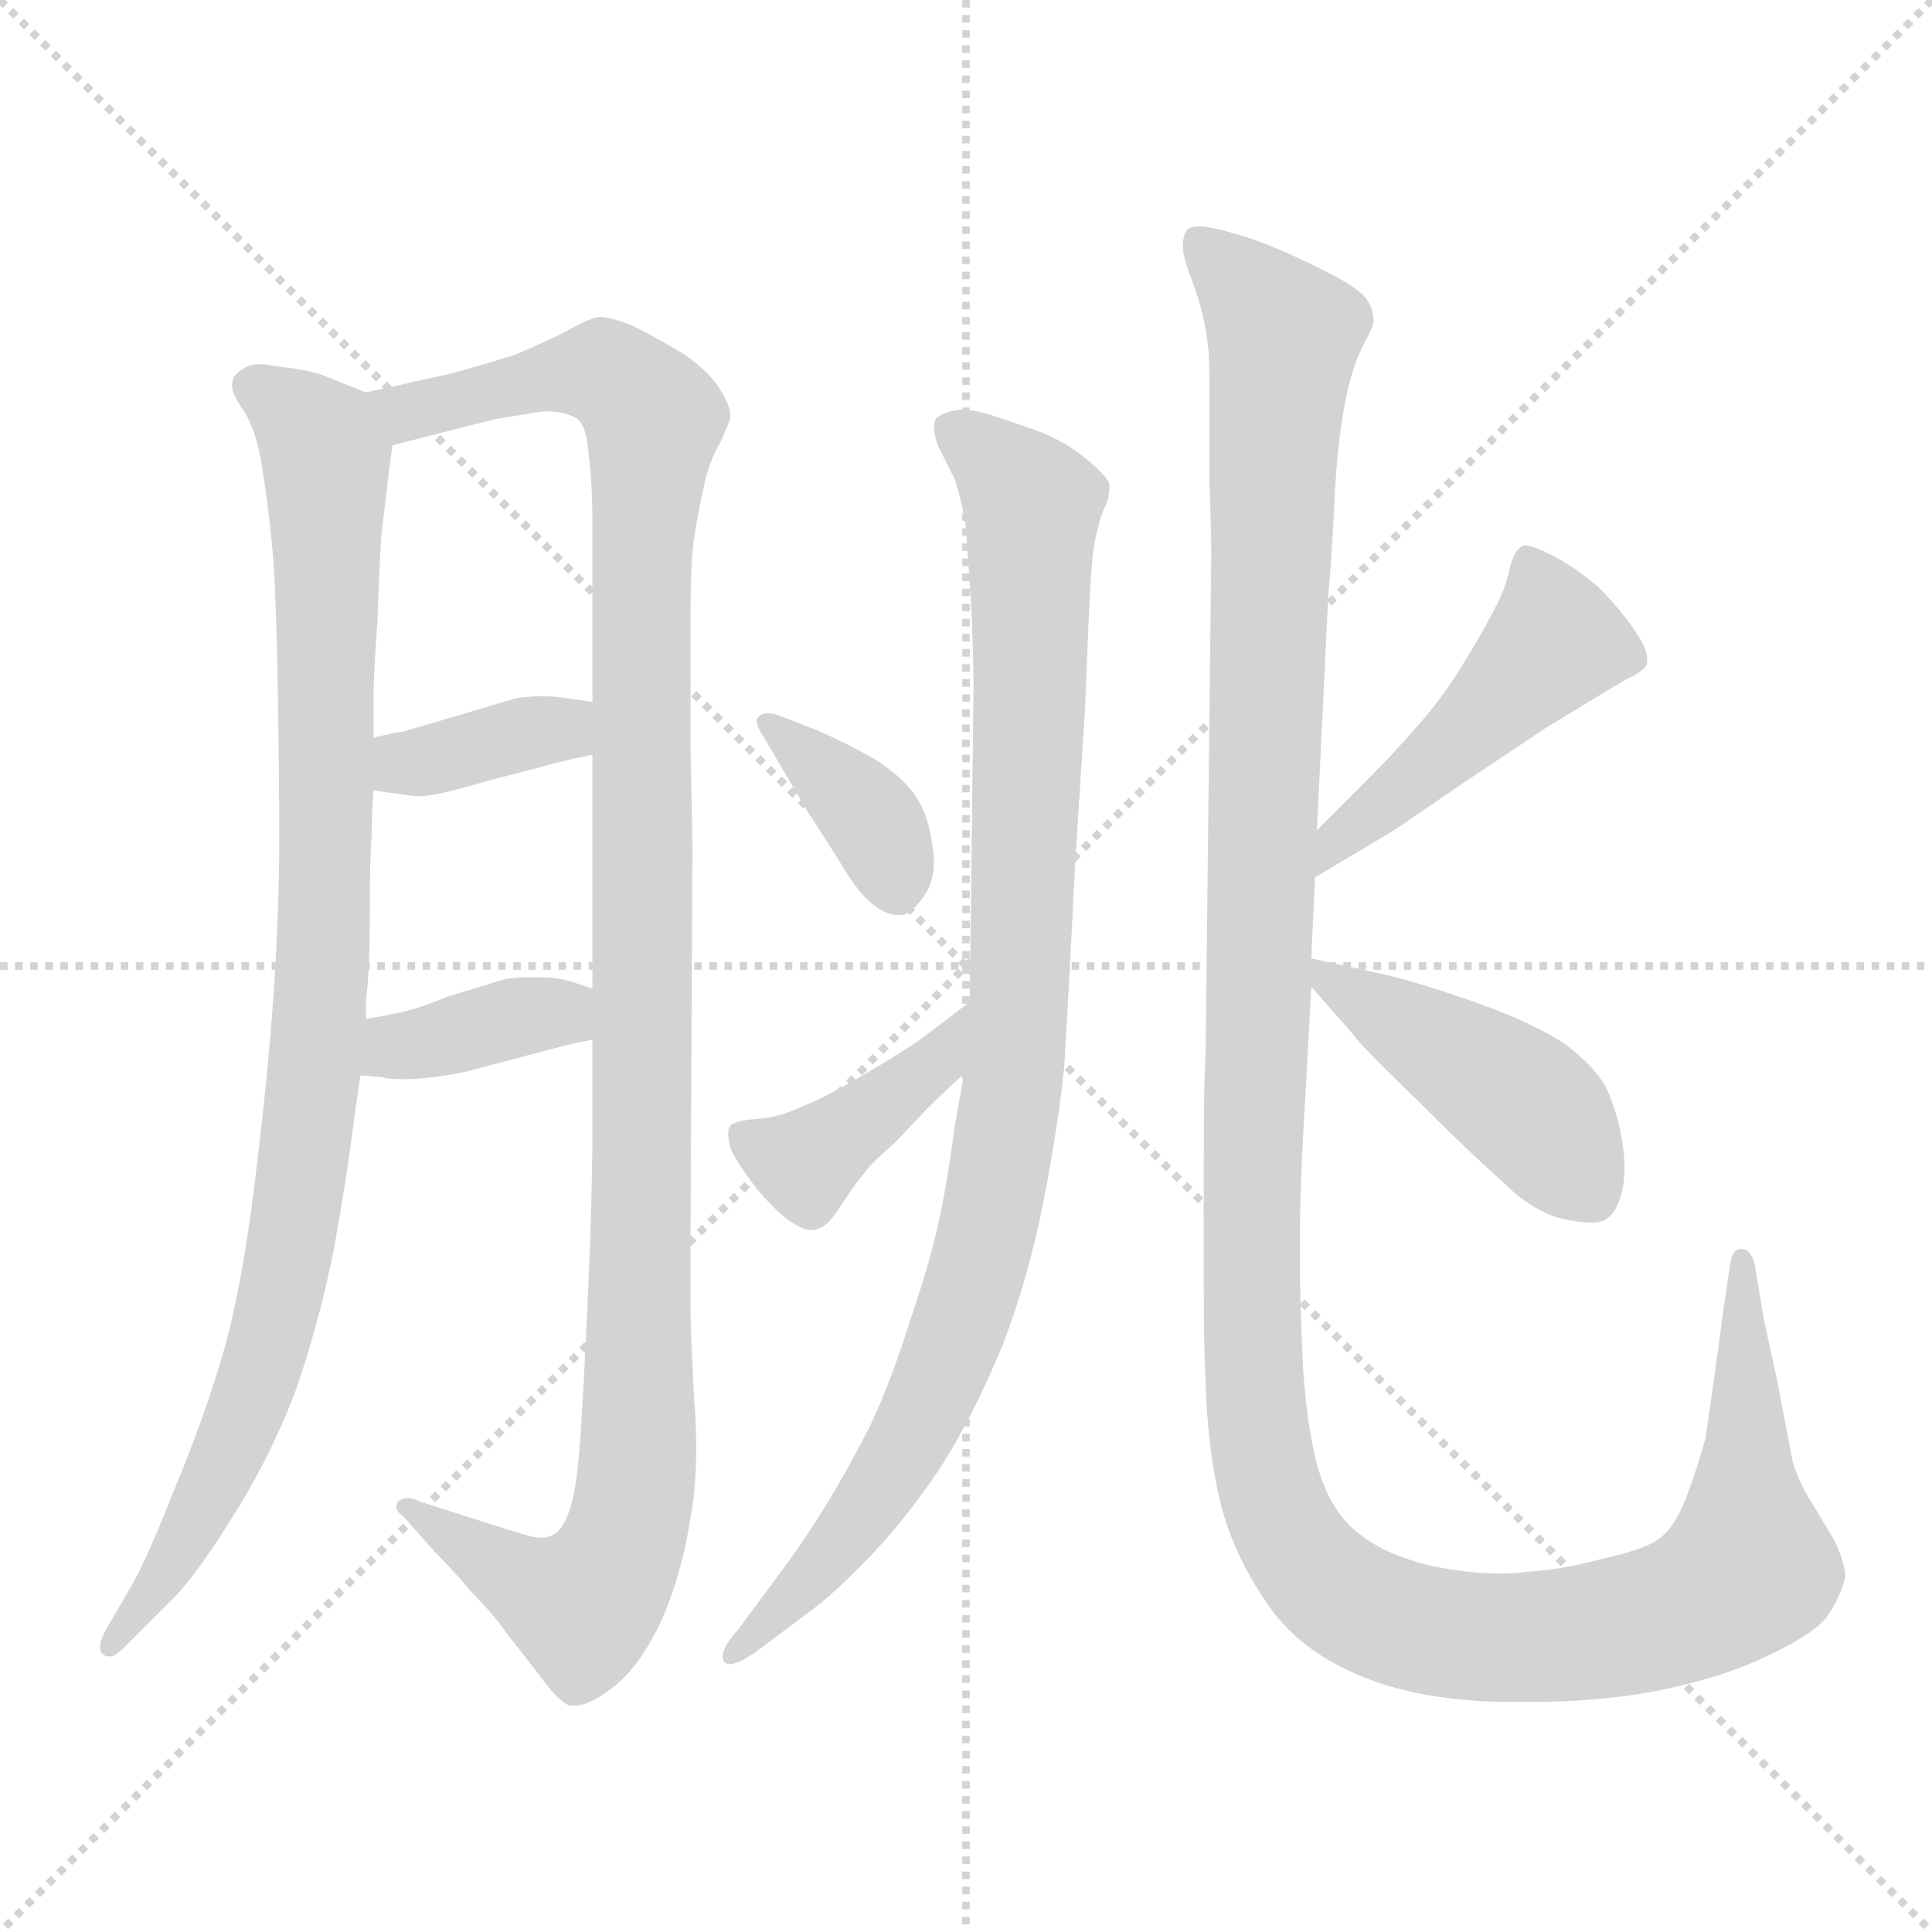 <svg xmlns="http://www.w3.org/2000/svg" version="1.1" viewBox="0 0 1024 1024">
  <g stroke="lightgray" stroke-dasharray="1,1" stroke-width="1" transform="scale(4, 4)">
    <line x1="0" y1="0" x2="256" y2="256" />
    <line x1="256" y1="0" x2="0" y2="256" />
    <line x1="128" y1="0" x2="128" y2="256" />
    <line x1="0" y1="128" x2="256" y2="128" />
  </g>
  <g transform="scale(1.0, -1.0) translate(0.0, -810.00)">
    <style type="text/css">
      
        @keyframes keyframes0 {
          from {
            stroke: blue;
            stroke-dashoffset: 968;
            stroke-width: 128;
          }
          76% {
            animation-timing-function: step-end;
            stroke: blue;
            stroke-dashoffset: 0;
            stroke-width: 128;
          }
          to {
            stroke: black;
            stroke-width: 1024;
          }
        }
        #make-me-a-hanzi-animation-0 {
          animation: keyframes0 1.038s both;
          animation-delay: 0s;
          animation-timing-function: linear;
        }
      
        @keyframes keyframes1 {
          from {
            stroke: blue;
            stroke-dashoffset: 1155;
            stroke-width: 128;
          }
          79% {
            animation-timing-function: step-end;
            stroke: blue;
            stroke-dashoffset: 0;
            stroke-width: 128;
          }
          to {
            stroke: black;
            stroke-width: 1024;
          }
        }
        #make-me-a-hanzi-animation-1 {
          animation: keyframes1 1.19s both;
          animation-delay: 1.038s;
          animation-timing-function: linear;
        }
      
        @keyframes keyframes2 {
          from {
            stroke: blue;
            stroke-dashoffset: 364;
            stroke-width: 128;
          }
          54% {
            animation-timing-function: step-end;
            stroke: blue;
            stroke-dashoffset: 0;
            stroke-width: 128;
          }
          to {
            stroke: black;
            stroke-width: 1024;
          }
        }
        #make-me-a-hanzi-animation-2 {
          animation: keyframes2 0.546s both;
          animation-delay: 2.228s;
          animation-timing-function: linear;
        }
      
        @keyframes keyframes3 {
          from {
            stroke: blue;
            stroke-dashoffset: 370;
            stroke-width: 128;
          }
          55% {
            animation-timing-function: step-end;
            stroke: blue;
            stroke-dashoffset: 0;
            stroke-width: 128;
          }
          to {
            stroke: black;
            stroke-width: 1024;
          }
        }
        #make-me-a-hanzi-animation-3 {
          animation: keyframes3 0.551s both;
          animation-delay: 2.774s;
          animation-timing-function: linear;
        }
      
        @keyframes keyframes4 {
          from {
            stroke: blue;
            stroke-dashoffset: 969;
            stroke-width: 128;
          }
          76% {
            animation-timing-function: step-end;
            stroke: blue;
            stroke-dashoffset: 0;
            stroke-width: 128;
          }
          to {
            stroke: black;
            stroke-width: 1024;
          }
        }
        #make-me-a-hanzi-animation-4 {
          animation: keyframes4 1.039s both;
          animation-delay: 3.325s;
          animation-timing-function: linear;
        }
      
        @keyframes keyframes5 {
          from {
            stroke: blue;
            stroke-dashoffset: 377;
            stroke-width: 128;
          }
          55% {
            animation-timing-function: step-end;
            stroke: blue;
            stroke-dashoffset: 0;
            stroke-width: 128;
          }
          to {
            stroke: black;
            stroke-width: 1024;
          }
        }
        #make-me-a-hanzi-animation-5 {
          animation: keyframes5 0.557s both;
          animation-delay: 4.364s;
          animation-timing-function: linear;
        }
      
        @keyframes keyframes6 {
          from {
            stroke: blue;
            stroke-dashoffset: 408;
            stroke-width: 128;
          }
          57% {
            animation-timing-function: step-end;
            stroke: blue;
            stroke-dashoffset: 0;
            stroke-width: 128;
          }
          to {
            stroke: black;
            stroke-width: 1024;
          }
        }
        #make-me-a-hanzi-animation-6 {
          animation: keyframes6 0.582s both;
          animation-delay: 4.92s;
          animation-timing-function: linear;
        }
      
        @keyframes keyframes7 {
          from {
            stroke: blue;
            stroke-dashoffset: 1394;
            stroke-width: 128;
          }
          82% {
            animation-timing-function: step-end;
            stroke: blue;
            stroke-dashoffset: 0;
            stroke-width: 128;
          }
          to {
            stroke: black;
            stroke-width: 1024;
          }
        }
        #make-me-a-hanzi-animation-7 {
          animation: keyframes7 1.384s both;
          animation-delay: 5.502s;
          animation-timing-function: linear;
        }
      
        @keyframes keyframes8 {
          from {
            stroke: blue;
            stroke-dashoffset: 470;
            stroke-width: 128;
          }
          60% {
            animation-timing-function: step-end;
            stroke: blue;
            stroke-dashoffset: 0;
            stroke-width: 128;
          }
          to {
            stroke: black;
            stroke-width: 1024;
          }
        }
        #make-me-a-hanzi-animation-8 {
          animation: keyframes8 0.632s both;
          animation-delay: 6.887s;
          animation-timing-function: linear;
        }
      
        @keyframes keyframes9 {
          from {
            stroke: blue;
            stroke-dashoffset: 445;
            stroke-width: 128;
          }
          59% {
            animation-timing-function: step-end;
            stroke: blue;
            stroke-dashoffset: 0;
            stroke-width: 128;
          }
          to {
            stroke: black;
            stroke-width: 1024;
          }
        }
        #make-me-a-hanzi-animation-9 {
          animation: keyframes9 0.612s both;
          animation-delay: 7.519s;
          animation-timing-function: linear;
        }
      
    </style>
    
      <path d="M 194 602 L 174 610 Q 165 614 145 616 Q 141 617 138 617 Q 132 617 128 614 Q 123 611 123 606 L 123 605 Q 123 601 130 591 Q 136 581 139 562 Q 142 543 144 523 Q 146 504 147 458 Q 148 403 148 365 Q 148 328 145 283 Q 142 239 135 183 Q 128 126 118 92 Q 108 58 93 22 Q 78 -16 70 -30 L 56 -54 Q 53 -60 53 -63 Q 53 -66 55 -67 Q 56 -68 58 -68 Q 61 -68 66 -63 L 89 -40 Q 102 -28 122 4 Q 142 35 156 71 Q 169 108 177 148 Q 184 188 186 204 Q 188 220 191 240 L 194 270 L 194 280 Q 196 295 196 326 Q 196 357 197 367 Q 197 378 198 391 L 198 419 L 198 442 Q 198 452 200 480 Q 201 508 202 525 L 205 550 Q 206 560 208 574 C 211 595 211 595 194 602 Z" fill="lightgray" />
    
      <path d="M 314 259 L 314 214 Q 314 178 312 132 Q 310 86 308 54 Q 306 21 302 10 Q 298 -2 292 -4 Q 290 -5 287 -5 Q 284 -5 280 -4 Q 273 -2 248 6 L 223 14 Q 219 16 216 16 Q 213 16 211 14 Q 210 13 210 11 Q 210 9 214 6 L 230 -12 Q 240 -22 250 -34 Q 262 -46 268 -55 L 286 -78 Q 296 -92 302 -94 L 305 -94 Q 312 -94 324 -85 Q 339 -74 351 -48 Q 362 -22 366 6 Q 369 21 369 43 Q 369 54 368 67 Q 366 106 366 114 L 366 158 L 367 360 Q 367 366 366 414 L 366 484 Q 366 513 368 526 Q 370 538 373 552 Q 376 566 382 576 Q 386 585 387 588 L 387 590 Q 387 595 382 603 Q 377 612 363 622 Q 348 631 336 637 Q 324 642 318 642 Q 314 642 303 636 Q 292 630 273 622 Q 254 616 239 612 L 194 602 C 165 595 179 567 208 574 L 263 588 L 288 592 Q 300 592 306 588 Q 311 584 312 569 Q 314 554 314 532 L 314 438 L 314 410 L 314 286 L 314 259 Z" fill="lightgray" />
    
      <path d="M 198 391 L 220 388 L 223 388 Q 231 388 258 396 Q 289 404 296 406 Q 304 408 314 410 C 343 416 344 434 314 438 L 300 440 Q 294 441 287 441 Q 281 441 274 440 Q 270 439 257 435 L 230 427 Q 216 423 213 422 Q 210 422 198 419 C 169 412 168 395 198 391 Z" fill="lightgray" />
    
      <path d="M 191 240 L 203 239 Q 206 238 213 238 Q 228 238 247 242 L 300 256 Q 304 257 314 259 C 343 265 342 277 314 286 L 302 290 Q 295 292 285 292 L 279 292 Q 270 292 264 290 Q 258 288 238 282 Q 218 274 210 273 Q 201 271 194 270 C 164 265 161 242 191 240 Z" fill="lightgray" />
    
      <path d="M 511 241 L 506 213 Q 502 182 497 160 Q 492 138 482 109 Q 473 80 462 56 Q 450 32 437 11 Q 424 -10 411 -27 L 391 -54 Q 383 -63 383 -68 Q 383 -70 384 -71 Q 385 -72 387 -72 Q 391 -72 400 -66 L 428 -45 Q 442 -35 462 -14 Q 481 6 499 33 Q 516 60 531 96 Q 545 132 553 173 Q 561 214 564 244 Q 566 275 570 355 L 575 433 L 577 481 Q 578 505 579 514 Q 580 524 582 530 Q 583 536 586 542 Q 588 547 588 551 L 588 553 Q 588 556 579 564 Q 570 572 562 576 Q 556 580 537 586 Q 518 593 510 593 Q 500 592 496 588 Q 495 586 495 584 Q 495 580 497 574 L 506 556 Q 510 544 512 530 L 515 485 Q 516 456 516 446 L 514 279 L 511 241 Z" fill="lightgray" />
    
      <path d="M 415 430 Q 410 432 407 432 Q 404 432 402 430 Q 401 429 401 428 Q 401 425 405 419 L 415 402 L 428 380 L 444 355 Q 454 338 461 332 Q 469 325 476 325 L 478 325 Q 484 326 491 337 Q 495 344 495 353 Q 495 358 494 363 Q 492 379 484 390 Q 476 400 463 408 Q 449 416 433 423 L 415 430 Z" fill="lightgray" />
    
      <path d="M 514 279 L 489 260 Q 481 254 459 241 Q 437 228 426 224 Q 414 218 402 217 Q 388 216 387 213 Q 386 212 386 209 Q 386 206 387 202 Q 389 196 401 180 Q 414 165 420 162 Q 426 158 430 158 Q 432 158 434 159 Q 439 160 447 173 Q 455 185 458 188 Q 460 192 474 204 L 492 223 Q 498 229 511 241 C 533 261 538 297 514 279 Z" fill="lightgray" />
    
      <path d="M 698 370 L 704 494 Q 706 517 707 539 Q 708 562 710 578 Q 712 594 715 606 Q 718 618 723 628 Q 728 637 728 640 Q 728 646 724 652 Q 719 658 703 666 Q 687 674 675 679 Q 663 684 648 688 Q 640 690 635 690 Q 631 690 629 688 Q 627 685 627 680 L 627 677 Q 628 671 633 658 Q 638 644 640 629 Q 641 622 641 611 L 641 555 Q 642 528 642 516 L 639 252 Q 638 234 638 197 L 638 126 Q 638 99 639 77 Q 640 44 646 17 Q 652 -10 669 -36 Q 685 -62 716 -76 Q 748 -91 795 -92 L 813 -92 Q 845 -92 874 -87 Q 911 -80 936 -68 Q 962 -56 969 -46 Q 976 -35 978 -26 Q 978 -18 972 -6 L 960 14 Q 953 25 950 36 L 942 78 L 935 110 L 930 140 Q 928 148 923 148 Q 918 148 917 140 L 913 113 Q 912 104 909 83 L 904 48 Q 900 33 894 17 Q 888 1 880 -5 Q 873 -11 850 -16 Q 828 -22 810 -23 Q 803 -24 796 -24 Q 778 -24 759 -20 Q 733 -14 718 -1 Q 703 12 697 38 Q 691 64 690 100 Q 689 123 689 140 L 689 156 Q 689 179 691 214 Q 693 248 695 287 L 695 302 L 697 345 L 698 370 Z" fill="lightgray" />
    
      <path d="M 697 345 L 739 370 L 777 396 L 819 424 L 842 438 L 862 450 Q 871 454 873 458 L 873 461 Q 873 466 867 475 Q 859 487 847 499 Q 834 510 822 516 Q 812 521 808 521 Q 807 521 806 520 Q 802 517 800 508 Q 798 498 792 487 Q 786 475 776 459 Q 766 442 752 426 Q 738 410 726 398 L 698 370 C 677 349 671 330 697 345 Z" fill="lightgray" />
    
      <path d="M 695 287 L 717 262 Q 720 257 750 228 Q 778 200 796 184 Q 812 168 828 164 Q 837 162 843 162 Q 847 162 850 163 Q 856 166 859 176 Q 861 182 861 191 Q 861 197 860 204 Q 857 222 851 234 Q 845 245 829 257 Q 812 268 784 278 Q 756 288 736 293 L 695 302 C 679 306 679 306 695 287 Z" fill="lightgray" />
    
    
      <clipPath id="make-me-a-hanzi-clip-0">
        <path d="M 194 602 L 174 610 Q 165 614 145 616 Q 141 617 138 617 Q 132 617 128 614 Q 123 611 123 606 L 123 605 Q 123 601 130 591 Q 136 581 139 562 Q 142 543 144 523 Q 146 504 147 458 Q 148 403 148 365 Q 148 328 145 283 Q 142 239 135 183 Q 128 126 118 92 Q 108 58 93 22 Q 78 -16 70 -30 L 56 -54 Q 53 -60 53 -63 Q 53 -66 55 -67 Q 56 -68 58 -68 Q 61 -68 66 -63 L 89 -40 Q 102 -28 122 4 Q 142 35 156 71 Q 169 108 177 148 Q 184 188 186 204 Q 188 220 191 240 L 194 270 L 194 280 Q 196 295 196 326 Q 196 357 197 367 Q 197 378 198 391 L 198 419 L 198 442 Q 198 452 200 480 Q 201 508 202 525 L 205 550 Q 206 560 208 574 C 211 595 211 595 194 602 Z" />
      </clipPath>
      <path clip-path="url(#make-me-a-hanzi-clip-0)" d="M 133 606 L 161 587 L 173 568 L 173 352 L 165 224 L 154 145 L 129 58 L 104 5 L 58 -63" fill="none" id="make-me-a-hanzi-animation-0" stroke-dasharray="840 1680" stroke-linecap="round" />
    
      <clipPath id="make-me-a-hanzi-clip-1">
        <path d="M 314 259 L 314 214 Q 314 178 312 132 Q 310 86 308 54 Q 306 21 302 10 Q 298 -2 292 -4 Q 290 -5 287 -5 Q 284 -5 280 -4 Q 273 -2 248 6 L 223 14 Q 219 16 216 16 Q 213 16 211 14 Q 210 13 210 11 Q 210 9 214 6 L 230 -12 Q 240 -22 250 -34 Q 262 -46 268 -55 L 286 -78 Q 296 -92 302 -94 L 305 -94 Q 312 -94 324 -85 Q 339 -74 351 -48 Q 362 -22 366 6 Q 369 21 369 43 Q 369 54 368 67 Q 366 106 366 114 L 366 158 L 367 360 Q 367 366 366 414 L 366 484 Q 366 513 368 526 Q 370 538 373 552 Q 376 566 382 576 Q 386 585 387 588 L 387 590 Q 387 595 382 603 Q 377 612 363 622 Q 348 631 336 637 Q 324 642 318 642 Q 314 642 303 636 Q 292 630 273 622 Q 254 616 239 612 L 194 602 C 165 595 179 567 208 574 L 263 588 L 288 592 Q 300 592 306 588 Q 311 584 312 569 Q 314 554 314 532 L 314 438 L 314 410 L 314 286 L 314 259 Z" />
      </clipPath>
      <path clip-path="url(#make-me-a-hanzi-clip-1)" d="M 203 598 L 225 593 L 298 612 L 321 612 L 347 586 L 340 508 L 341 213 L 334 5 L 309 -41 L 286 -33 L 215 11" fill="none" id="make-me-a-hanzi-animation-1" stroke-dasharray="1027 2054" stroke-linecap="round" />
    
      <clipPath id="make-me-a-hanzi-clip-2">
        <path d="M 198 391 L 220 388 L 223 388 Q 231 388 258 396 Q 289 404 296 406 Q 304 408 314 410 C 343 416 344 434 314 438 L 300 440 Q 294 441 287 441 Q 281 441 274 440 Q 270 439 257 435 L 230 427 Q 216 423 213 422 Q 210 422 198 419 C 169 412 168 395 198 391 Z" />
      </clipPath>
      <path clip-path="url(#make-me-a-hanzi-clip-2)" d="M 205 398 L 292 424 L 308 417" fill="none" id="make-me-a-hanzi-animation-2" stroke-dasharray="236 472" stroke-linecap="round" />
    
      <clipPath id="make-me-a-hanzi-clip-3">
        <path d="M 191 240 L 203 239 Q 206 238 213 238 Q 228 238 247 242 L 300 256 Q 304 257 314 259 C 343 265 342 277 314 286 L 302 290 Q 295 292 285 292 L 279 292 Q 270 292 264 290 Q 258 288 238 282 Q 218 274 210 273 Q 201 271 194 270 C 164 265 161 242 191 240 Z" />
      </clipPath>
      <path clip-path="url(#make-me-a-hanzi-clip-3)" d="M 198 247 L 210 255 L 274 271 L 295 273 L 305 266" fill="none" id="make-me-a-hanzi-animation-3" stroke-dasharray="242 484" stroke-linecap="round" />
    
      <clipPath id="make-me-a-hanzi-clip-4">
        <path d="M 511 241 L 506 213 Q 502 182 497 160 Q 492 138 482 109 Q 473 80 462 56 Q 450 32 437 11 Q 424 -10 411 -27 L 391 -54 Q 383 -63 383 -68 Q 383 -70 384 -71 Q 385 -72 387 -72 Q 391 -72 400 -66 L 428 -45 Q 442 -35 462 -14 Q 481 6 499 33 Q 516 60 531 96 Q 545 132 553 173 Q 561 214 564 244 Q 566 275 570 355 L 575 433 L 577 481 Q 578 505 579 514 Q 580 524 582 530 Q 583 536 586 542 Q 588 547 588 551 L 588 553 Q 588 556 579 564 Q 570 572 562 576 Q 556 580 537 586 Q 518 593 510 593 Q 500 592 496 588 Q 495 586 495 584 Q 495 580 497 574 L 506 556 Q 510 544 512 530 L 515 485 Q 516 456 516 446 L 514 279 L 511 241 Z" />
      </clipPath>
      <path clip-path="url(#make-me-a-hanzi-clip-4)" d="M 506 584 L 547 542 L 542 306 L 529 186 L 521 146 L 484 50 L 445 -10 L 387 -68" fill="none" id="make-me-a-hanzi-animation-4" stroke-dasharray="841 1682" stroke-linecap="round" />
    
      <clipPath id="make-me-a-hanzi-clip-5">
        <path d="M 415 430 Q 410 432 407 432 Q 404 432 402 430 Q 401 429 401 428 Q 401 425 405 419 L 415 402 L 428 380 L 444 355 Q 454 338 461 332 Q 469 325 476 325 L 478 325 Q 484 326 491 337 Q 495 344 495 353 Q 495 358 494 363 Q 492 379 484 390 Q 476 400 463 408 Q 449 416 433 423 L 415 430 Z" />
      </clipPath>
      <path clip-path="url(#make-me-a-hanzi-clip-5)" d="M 406 427 L 465 372 L 477 334" fill="none" id="make-me-a-hanzi-animation-5" stroke-dasharray="249 498" stroke-linecap="round" />
    
      <clipPath id="make-me-a-hanzi-clip-6">
        <path d="M 514 279 L 489 260 Q 481 254 459 241 Q 437 228 426 224 Q 414 218 402 217 Q 388 216 387 213 Q 386 212 386 209 Q 386 206 387 202 Q 389 196 401 180 Q 414 165 420 162 Q 426 158 430 158 Q 432 158 434 159 Q 439 160 447 173 Q 455 185 458 188 Q 460 192 474 204 L 492 223 Q 498 229 511 241 C 533 261 538 297 514 279 Z" />
      </clipPath>
      <path clip-path="url(#make-me-a-hanzi-clip-6)" d="M 396 209 L 427 193 L 498 248 L 509 273" fill="none" id="make-me-a-hanzi-animation-6" stroke-dasharray="280 560" stroke-linecap="round" />
    
      <clipPath id="make-me-a-hanzi-clip-7">
        <path d="M 698 370 L 704 494 Q 706 517 707 539 Q 708 562 710 578 Q 712 594 715 606 Q 718 618 723 628 Q 728 637 728 640 Q 728 646 724 652 Q 719 658 703 666 Q 687 674 675 679 Q 663 684 648 688 Q 640 690 635 690 Q 631 690 629 688 Q 627 685 627 680 L 627 677 Q 628 671 633 658 Q 638 644 640 629 Q 641 622 641 611 L 641 555 Q 642 528 642 516 L 639 252 Q 638 234 638 197 L 638 126 Q 638 99 639 77 Q 640 44 646 17 Q 652 -10 669 -36 Q 685 -62 716 -76 Q 748 -91 795 -92 L 813 -92 Q 845 -92 874 -87 Q 911 -80 936 -68 Q 962 -56 969 -46 Q 976 -35 978 -26 Q 978 -18 972 -6 L 960 14 Q 953 25 950 36 L 942 78 L 935 110 L 930 140 Q 928 148 923 148 Q 918 148 917 140 L 913 113 Q 912 104 909 83 L 904 48 Q 900 33 894 17 Q 888 1 880 -5 Q 873 -11 850 -16 Q 828 -22 810 -23 Q 803 -24 796 -24 Q 778 -24 759 -20 Q 733 -14 718 -1 Q 703 12 697 38 Q 691 64 690 100 Q 689 123 689 140 L 689 156 Q 689 179 691 214 Q 693 248 695 287 L 695 302 L 697 345 L 698 370 Z" />
      </clipPath>
      <path clip-path="url(#make-me-a-hanzi-clip-7)" d="M 634 682 L 669 648 L 680 629 L 663 133 L 669 40 L 683 -4 L 714 -38 L 764 -56 L 835 -56 L 906 -37 L 927 -21 L 924 141" fill="none" id="make-me-a-hanzi-animation-7" stroke-dasharray="1266 2532" stroke-linecap="round" />
    
      <clipPath id="make-me-a-hanzi-clip-8">
        <path d="M 697 345 L 739 370 L 777 396 L 819 424 L 842 438 L 862 450 Q 871 454 873 458 L 873 461 Q 873 466 867 475 Q 859 487 847 499 Q 834 510 822 516 Q 812 521 808 521 Q 807 521 806 520 Q 802 517 800 508 Q 798 498 792 487 Q 786 475 776 459 Q 766 442 752 426 Q 738 410 726 398 L 698 370 C 677 349 671 330 697 345 Z" />
      </clipPath>
      <path clip-path="url(#make-me-a-hanzi-clip-8)" d="M 864 460 L 824 470 L 749 396 L 710 367 L 700 351" fill="none" id="make-me-a-hanzi-animation-8" stroke-dasharray="342 684" stroke-linecap="round" />
    
      <clipPath id="make-me-a-hanzi-clip-9">
        <path d="M 695 287 L 717 262 Q 720 257 750 228 Q 778 200 796 184 Q 812 168 828 164 Q 837 162 843 162 Q 847 162 850 163 Q 856 166 859 176 Q 861 182 861 191 Q 861 197 860 204 Q 857 222 851 234 Q 845 245 829 257 Q 812 268 784 278 Q 756 288 736 293 L 695 302 C 679 306 679 306 695 287 Z" />
      </clipPath>
      <path clip-path="url(#make-me-a-hanzi-clip-9)" d="M 701 295 L 811 223 L 845 176" fill="none" id="make-me-a-hanzi-animation-9" stroke-dasharray="317 634" stroke-linecap="round" />
    
  </g>
</svg>
